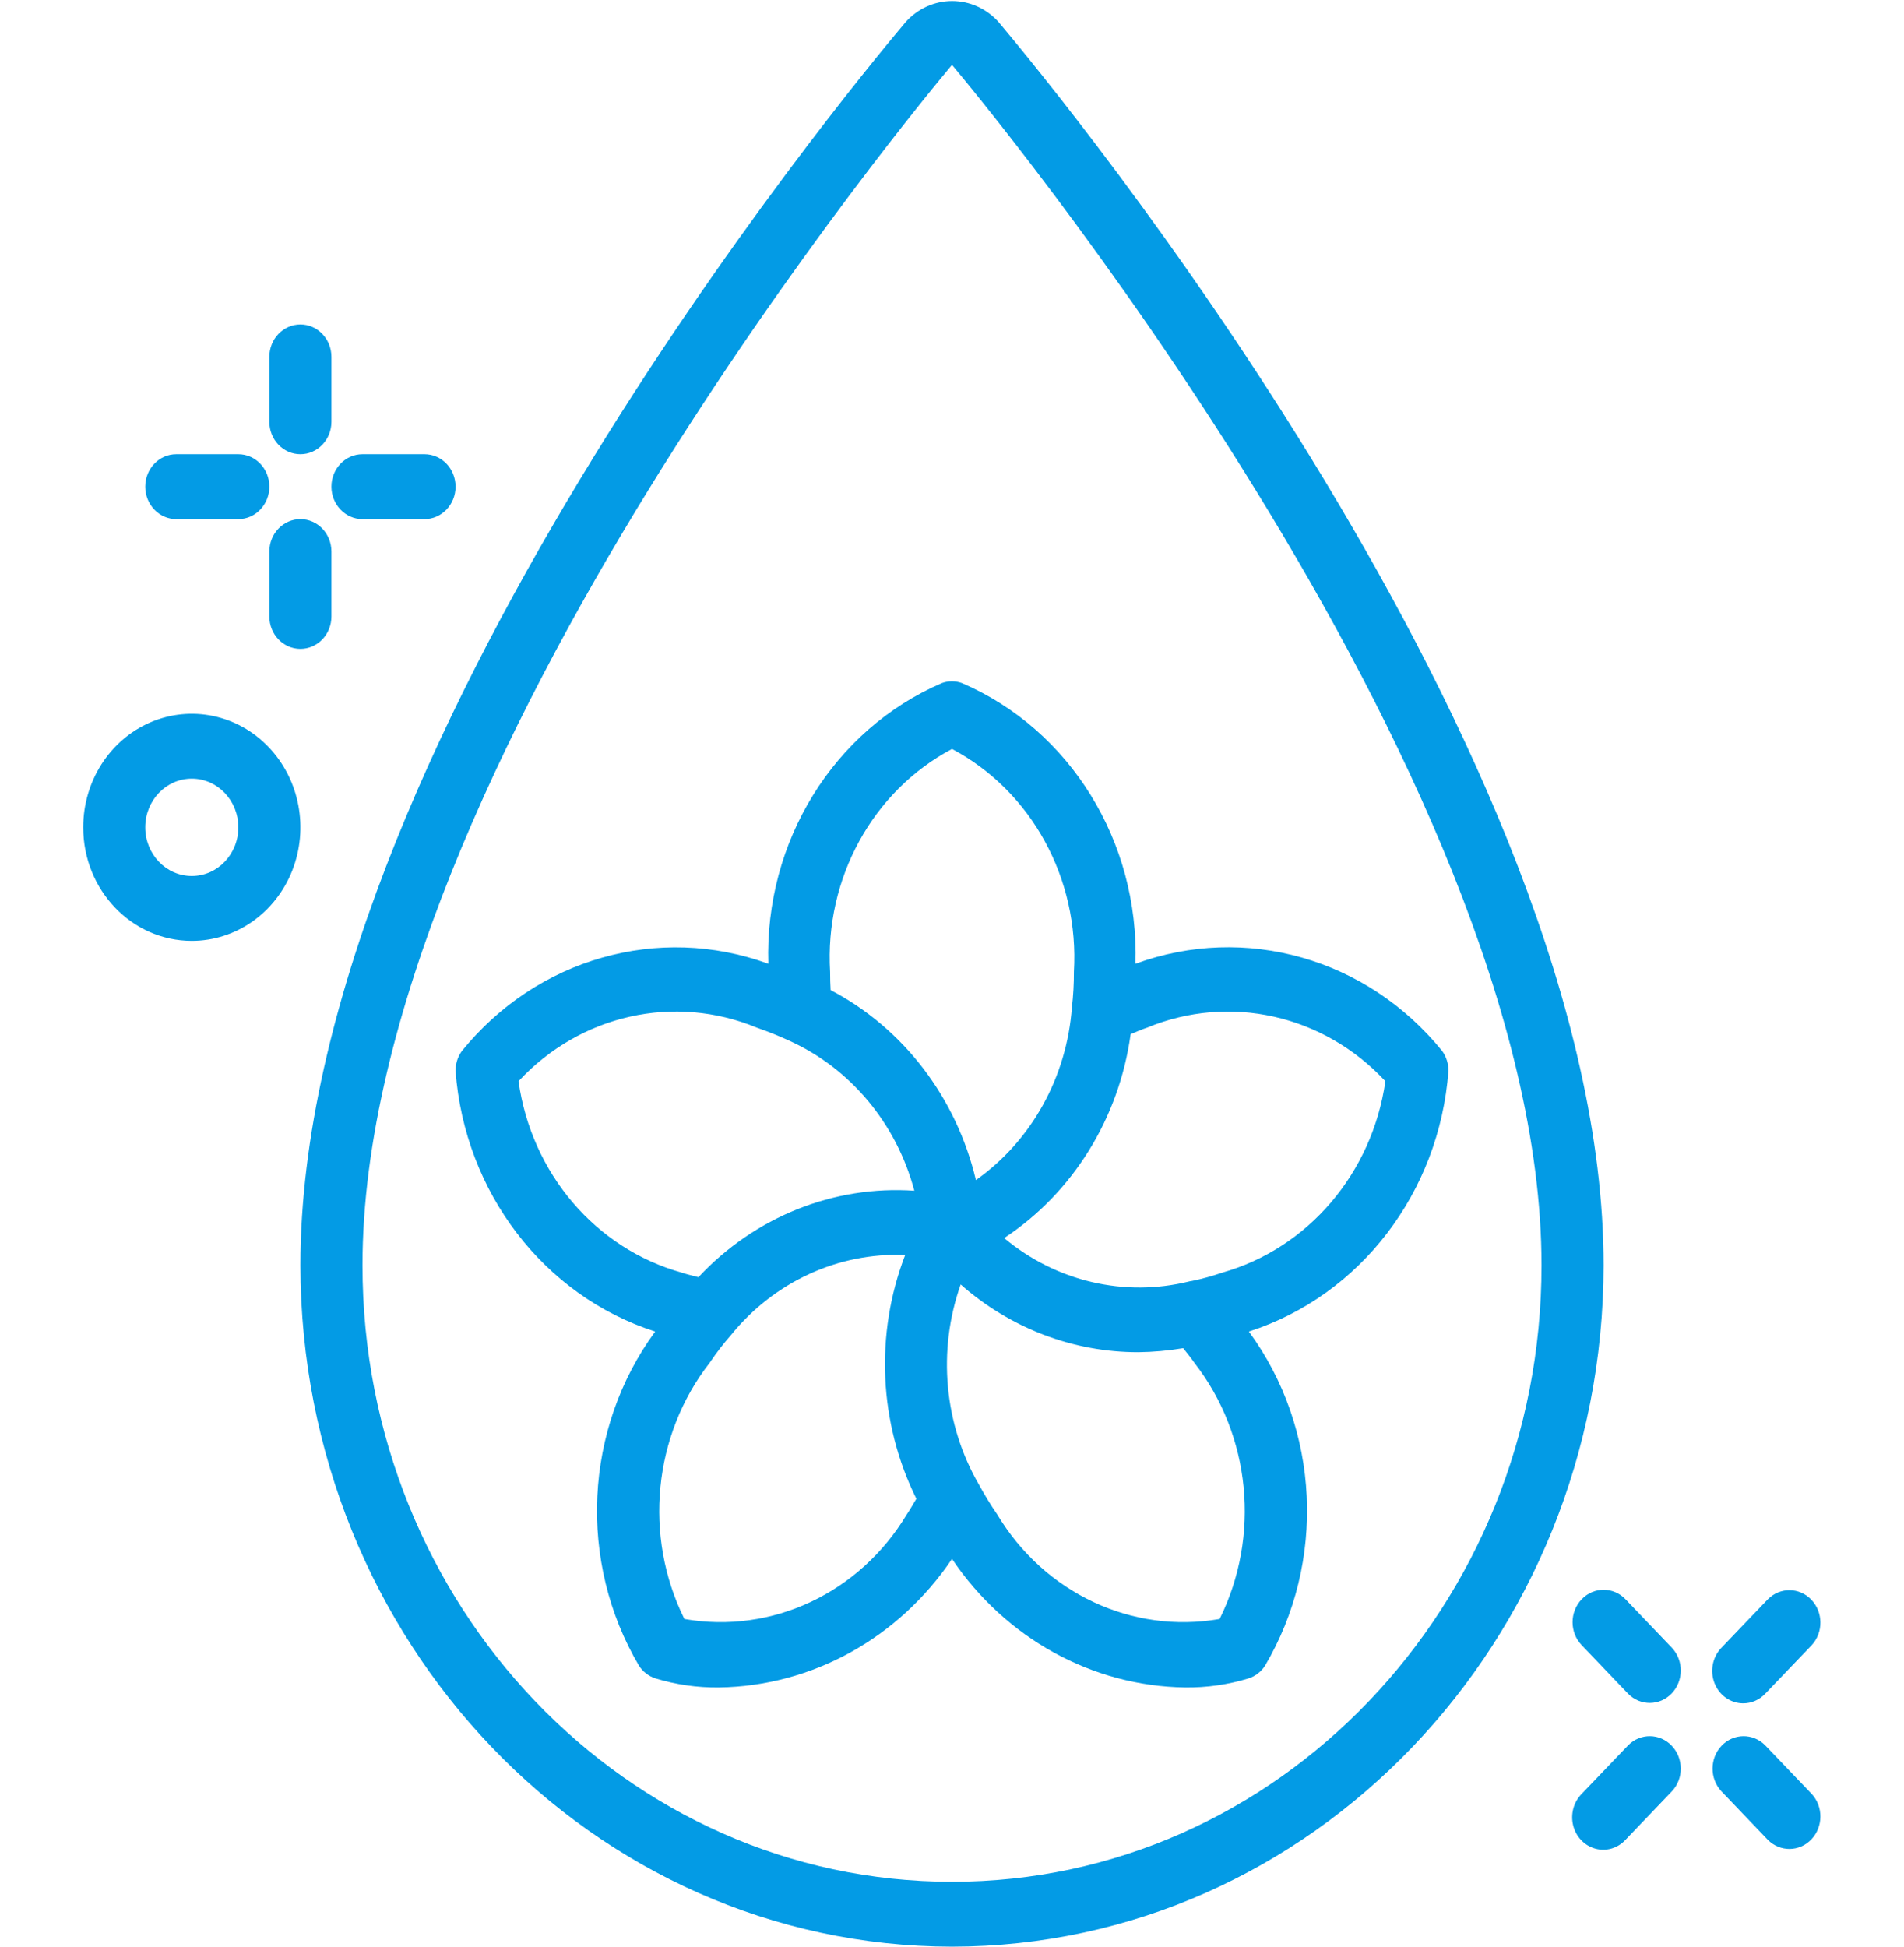 <svg width="45" height="46" viewBox="0 0 45 46" fill="none" xmlns="http://www.w3.org/2000/svg">
<g clip-path="url(#clip0_454_387)">
<path d="M22.5 46C31.001 45.99 37.891 38.788 37.9 29.9C37.9 17.837 25.061 2.256 23.6 0.52C23.315 0.203 22.918 0.024 22.503 0.024C22.087 0.024 21.69 0.203 21.406 0.52C19.939 2.256 7.1 17.837 7.1 29.9C7.109 38.788 13.998 45.99 22.5 46ZM22.5 1.533C23.065 2.208 36.433 18.202 36.433 29.9C36.433 37.945 30.195 44.467 22.5 44.467C14.805 44.467 8.567 37.945 8.567 29.9C8.567 18.202 21.934 2.208 22.5 1.533Z" fill="#039BE5"/>
<path d="M15.485 31.465C13.801 33.761 13.65 36.907 15.106 39.368C15.198 39.507 15.333 39.609 15.488 39.66C15.976 39.809 16.482 39.881 16.99 39.875C19.186 39.845 21.236 38.715 22.5 36.837C23.765 38.715 25.814 39.845 28.011 39.875C28.519 39.881 29.025 39.809 29.512 39.66C29.667 39.609 29.802 39.507 29.894 39.368C31.351 36.907 31.201 33.761 29.516 31.465C32.148 30.618 34.018 28.177 34.233 25.307C34.235 25.138 34.184 24.973 34.087 24.838C32.313 22.645 29.429 21.824 26.836 22.774C26.926 19.886 25.292 17.243 22.737 16.142C22.582 16.085 22.413 16.085 22.259 16.142C19.703 17.243 18.069 19.886 18.159 22.774C15.568 21.827 12.686 22.648 10.913 24.84C10.816 24.975 10.765 25.14 10.767 25.309C10.983 28.178 12.854 30.619 15.485 31.465ZM16.175 38.257C15.203 36.294 15.438 33.915 16.774 32.201C16.928 31.972 17.096 31.754 17.276 31.548C18.297 30.289 19.815 29.591 21.393 29.656C20.674 31.525 20.771 33.628 21.658 35.416C21.581 35.541 21.507 35.677 21.429 35.79C20.314 37.645 18.242 38.619 16.175 38.257ZM28.825 38.257C26.757 38.619 24.683 37.645 23.569 35.787C23.414 35.561 23.27 35.326 23.138 35.084C22.311 33.658 22.152 31.916 22.705 30.352C23.878 31.387 25.365 31.954 26.9 31.953C27.256 31.949 27.612 31.917 27.964 31.858C28.053 31.972 28.142 32.077 28.23 32.205C29.563 33.919 29.797 36.296 28.825 38.257ZM32.743 25.55C32.43 27.725 30.916 29.5 28.885 30.073C28.65 30.154 28.41 30.22 28.167 30.27C28.148 30.27 28.128 30.276 28.109 30.28C26.577 30.66 24.963 30.283 23.733 29.256C25.356 28.186 26.449 26.424 26.722 24.438C26.851 24.385 26.972 24.329 27.108 24.285C29.058 23.477 31.282 23.977 32.743 25.55ZM22.5 17.698C24.379 18.695 25.511 20.765 25.381 22.963C25.382 23.244 25.367 23.524 25.334 23.803C25.213 25.454 24.378 26.958 23.065 27.886C22.604 25.936 21.349 24.295 19.631 23.396C19.623 23.261 19.619 23.116 19.619 22.963C19.489 20.765 20.621 18.695 22.5 17.698ZM17.892 24.286C18.159 24.377 18.412 24.483 18.633 24.583C20.09 25.234 21.185 26.541 21.61 28.137C19.705 28.006 17.841 28.753 16.507 30.18C16.377 30.145 16.25 30.119 16.116 30.073C14.08 29.508 12.562 27.729 12.255 25.55C13.716 23.975 15.941 23.476 17.892 24.286Z" fill="#039BE5"/>
<path d="M7.1 10.733C7.505 10.733 7.833 10.39 7.833 9.967V8.433C7.833 8.01 7.505 7.667 7.1 7.667C6.695 7.667 6.366 8.01 6.366 8.433V9.967C6.366 10.39 6.695 10.733 7.1 10.733Z" fill="#039BE5"/>
<path d="M7.833 13.033C7.833 12.61 7.505 12.267 7.1 12.267C6.695 12.267 6.366 12.61 6.366 13.033V14.567C6.366 14.99 6.695 15.333 7.1 15.333C7.505 15.333 7.833 14.99 7.833 14.567V13.033Z" fill="#039BE5"/>
<path d="M4.166 12.267H5.633C6.038 12.267 6.366 11.923 6.366 11.5C6.366 11.076 6.038 10.733 5.633 10.733H4.166C3.761 10.733 3.433 11.076 3.433 11.5C3.433 11.923 3.761 12.267 4.166 12.267Z" fill="#039BE5"/>
<path d="M8.567 12.267H10.033C10.438 12.267 10.767 11.923 10.767 11.5C10.767 11.076 10.438 10.733 10.033 10.733H8.567C8.162 10.733 7.833 11.076 7.833 11.5C7.833 11.923 8.162 12.267 8.567 12.267Z" fill="#039BE5"/>
<path d="M41.2 40.25C41.395 40.25 41.581 40.169 41.718 40.025L42.819 38.875C43.096 38.575 43.092 38.096 42.809 37.801C42.527 37.505 42.069 37.501 41.782 37.791L40.681 38.941C40.472 39.16 40.409 39.49 40.523 39.777C40.636 40.063 40.903 40.25 41.2 40.25Z" fill="#039BE5"/>
<path d="M38.481 41.241L37.381 42.391C37.191 42.584 37.114 42.869 37.181 43.137C37.248 43.405 37.449 43.614 37.705 43.684C37.962 43.755 38.234 43.675 38.418 43.475L39.518 42.325C39.796 42.025 39.792 41.546 39.509 41.251C39.227 40.955 38.769 40.951 38.481 41.241Z" fill="#039BE5"/>
<path d="M37.382 37.791C37.095 38.091 37.095 38.576 37.382 38.875L38.481 40.025C38.769 40.316 39.227 40.312 39.51 40.016C39.792 39.72 39.796 39.242 39.518 38.941L38.418 37.791C38.132 37.492 37.668 37.492 37.382 37.791Z" fill="#039BE5"/>
<path d="M41.781 43.475C42.069 43.766 42.527 43.762 42.809 43.466C43.092 43.17 43.096 42.692 42.818 42.391L41.718 41.241C41.431 40.951 40.973 40.955 40.69 41.251C40.407 41.546 40.404 42.025 40.681 42.325L41.781 43.475Z" fill="#039BE5"/>
<path d="M4.533 22.233C5.571 22.233 6.507 21.579 6.905 20.577C7.302 19.574 7.082 18.42 6.348 17.653C5.614 16.885 4.51 16.656 3.551 17.071C2.592 17.486 1.967 18.465 1.967 19.55C1.967 21.032 3.116 22.233 4.533 22.233ZM4.533 18.4C5.141 18.4 5.633 18.915 5.633 19.55C5.633 20.185 5.141 20.7 4.533 20.7C3.926 20.7 3.433 20.185 3.433 19.55C3.433 18.915 3.926 18.4 4.533 18.4Z" fill="#039BE5"/>
</g>
<defs>
<clipPath id="clip0_454_387">
<rect width="44" height="46" fill="white" transform="translate(0.5)"/>
</clipPath>
</defs>
</svg>
